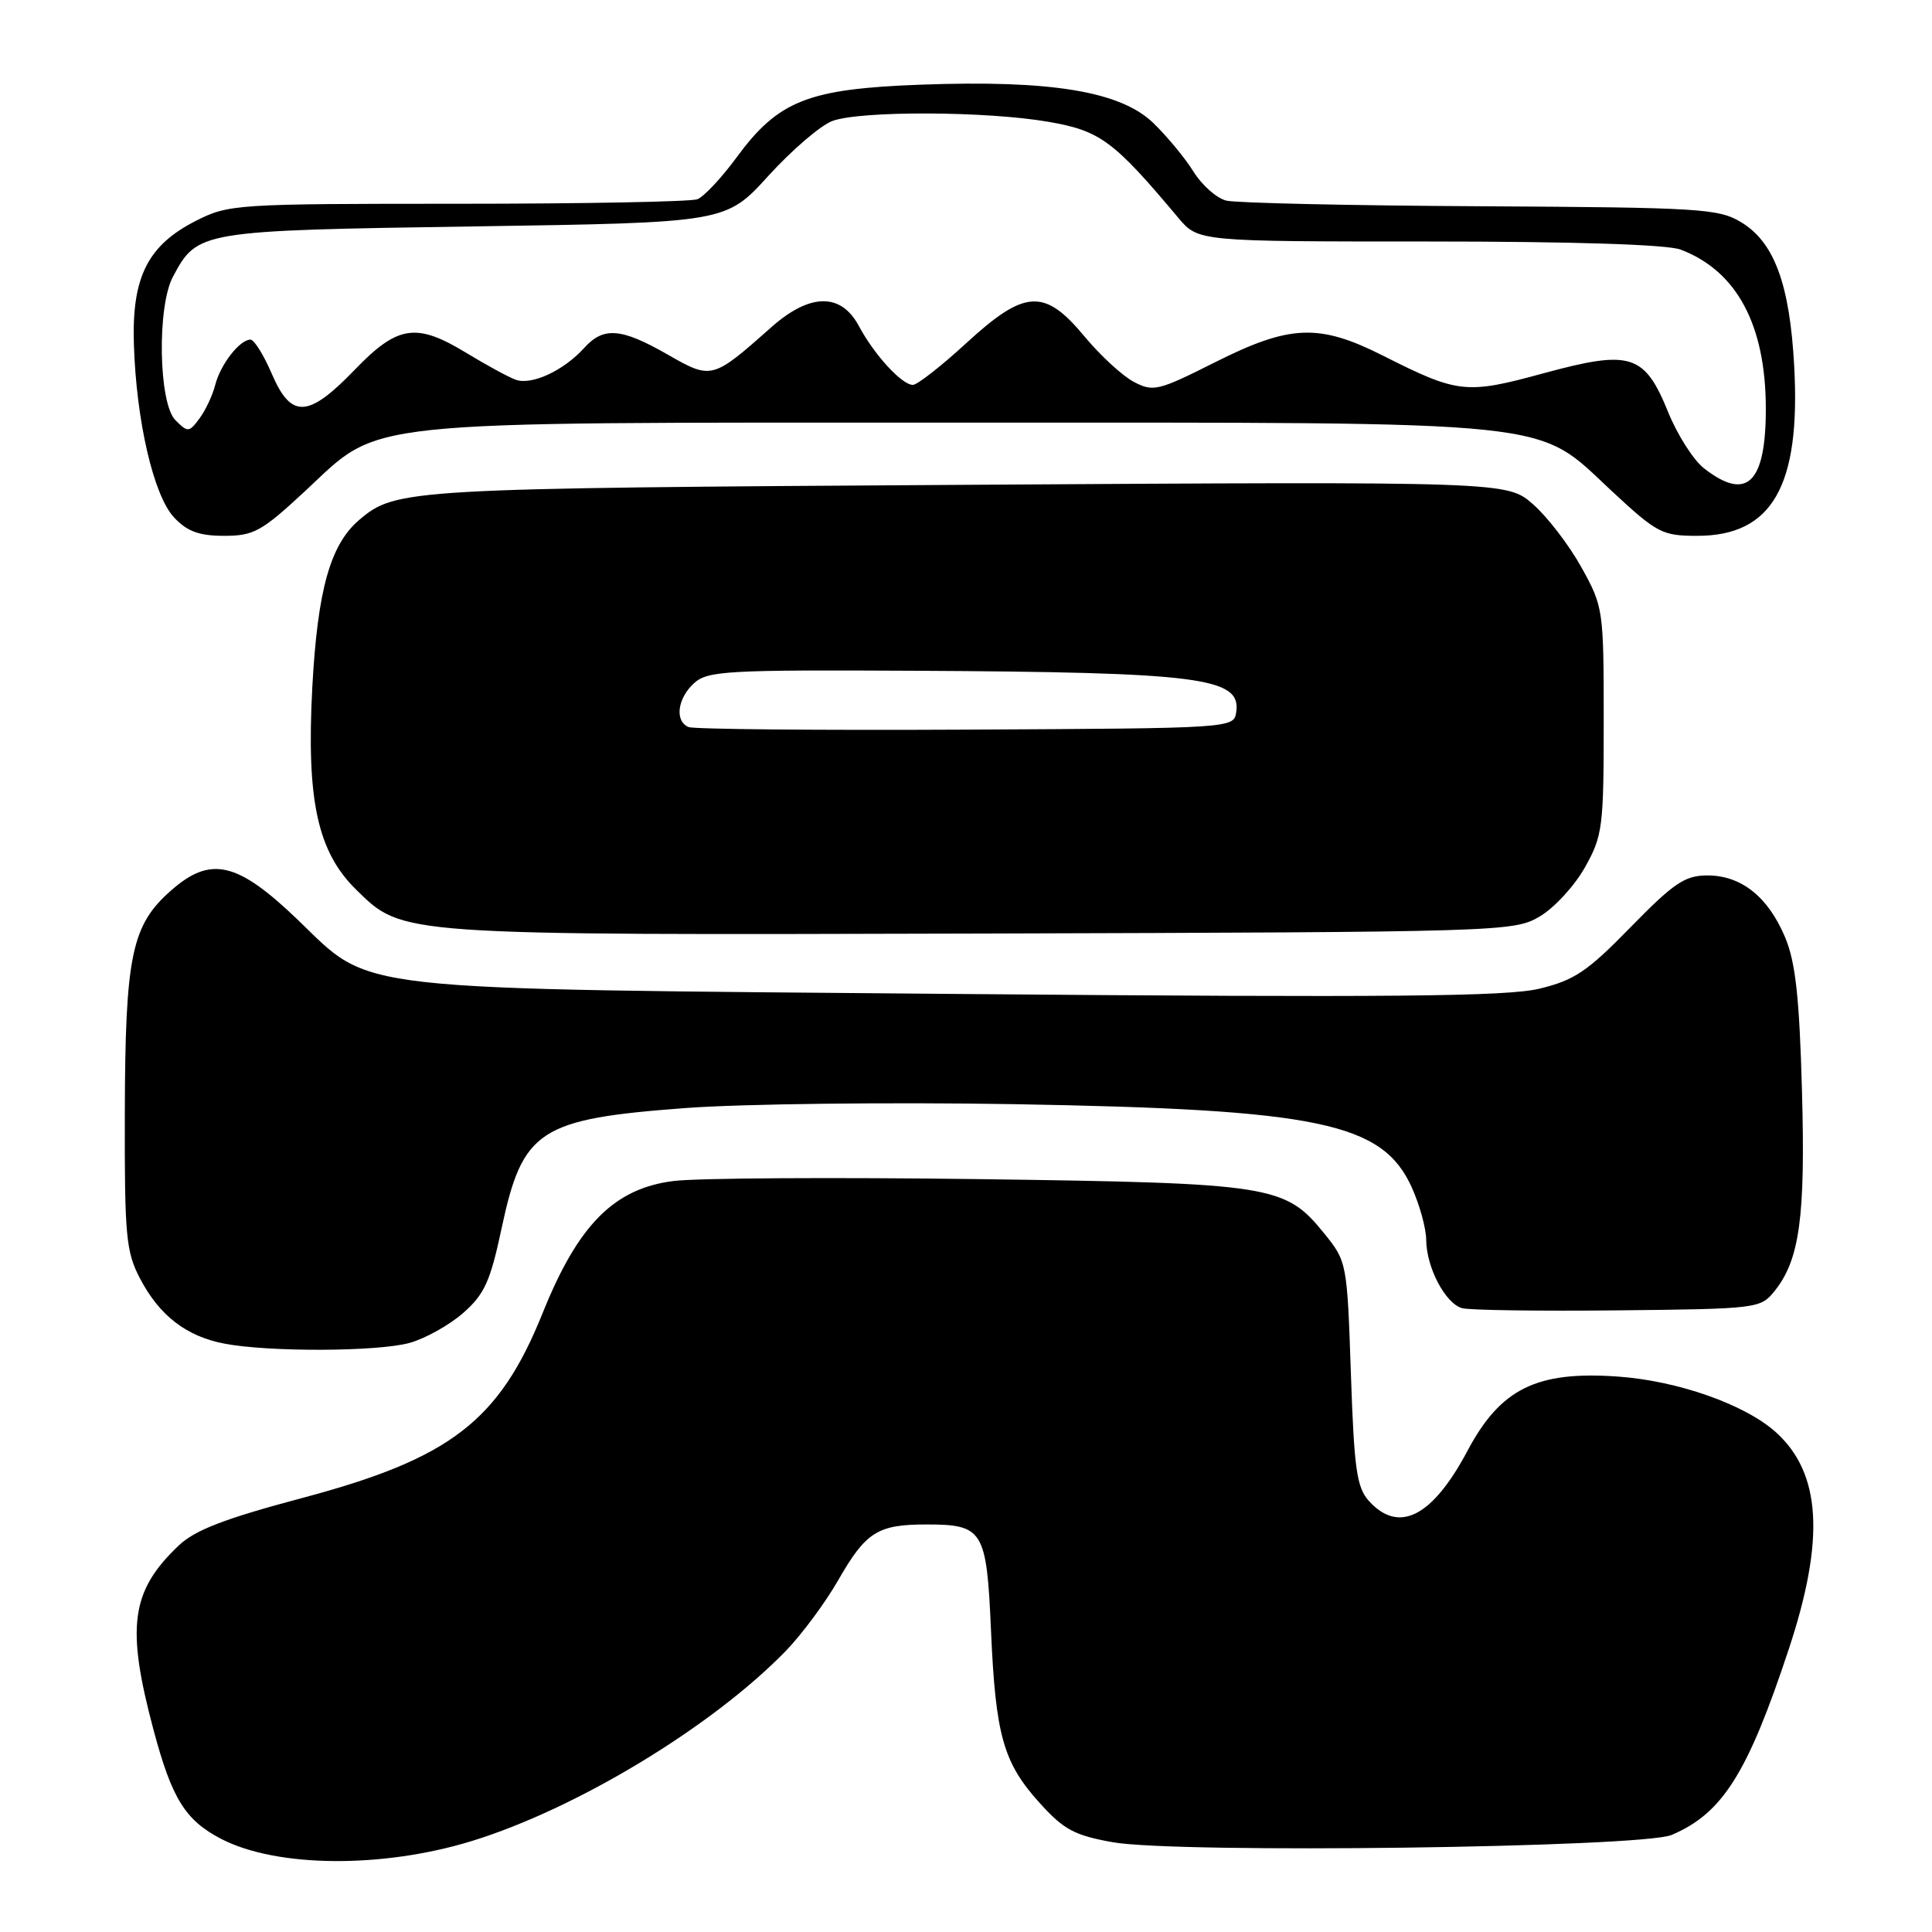 <?xml version="1.0" encoding="UTF-8" standalone="no"?>
<!DOCTYPE svg PUBLIC "-//W3C//DTD SVG 1.1//EN" "http://www.w3.org/Graphics/SVG/1.1/DTD/svg11.dtd" >
<svg xmlns="http://www.w3.org/2000/svg" xmlns:xlink="http://www.w3.org/1999/xlink" version="1.1" viewBox="0 0 256 256">
 <g >
 <path fill="currentColor"
d=" M 62.50 243.95 C 76.39 239.68 94.37 228.80 104.12 218.76 C 106.24 216.57 109.37 212.35 111.07 209.38 C 114.73 202.99 116.29 202.00 122.74 202.00 C 130.28 202.00 130.73 202.74 131.31 216.00 C 131.92 229.96 132.93 233.56 137.77 238.91 C 140.94 242.43 142.38 243.20 147.42 244.10 C 155.93 245.63 217.51 244.82 221.50 243.14 C 228.24 240.28 231.57 235.00 237.03 218.50 C 241.84 203.95 241.32 195.22 235.33 189.79 C 231.25 186.11 222.33 182.96 214.36 182.40 C 203.61 181.64 198.83 184.00 194.45 192.24 C 189.80 200.99 185.36 203.26 181.40 198.90 C 179.77 197.09 179.43 194.71 179.00 181.99 C 178.50 167.30 178.47 167.15 175.46 163.43 C 170.28 157.03 168.61 156.77 129.73 156.24 C 110.61 155.99 92.40 156.09 89.25 156.49 C 81.38 157.47 76.60 162.29 71.91 173.97 C 66.14 188.31 59.69 193.27 40.01 198.50 C 29.76 201.23 25.83 202.74 23.67 204.80 C 17.33 210.82 16.69 215.56 20.35 229.25 C 22.78 238.35 24.56 241.20 29.32 243.67 C 36.67 247.47 50.65 247.59 62.50 243.95 Z  M 54.28 177.94 C 56.35 177.36 59.55 175.58 61.38 173.97 C 64.19 171.50 64.97 169.80 66.46 162.78 C 69.25 149.69 71.42 148.27 90.86 146.82 C 98.37 146.26 117.98 146.03 134.50 146.31 C 174.80 147.01 183.17 148.76 187.06 157.32 C 188.10 159.62 188.97 162.76 188.98 164.30 C 189.01 167.96 191.52 172.73 193.74 173.34 C 194.71 173.61 203.99 173.74 214.36 173.63 C 232.76 173.44 233.28 173.38 235.10 171.12 C 238.46 166.97 239.24 161.34 238.77 144.50 C 238.43 132.20 237.92 127.51 236.55 124.23 C 234.30 118.85 230.74 116.00 226.25 116.00 C 223.26 116.00 221.81 116.98 216.07 122.85 C 210.33 128.74 208.61 129.89 203.96 131.01 C 199.64 132.05 184.05 132.19 127.51 131.71 C 45.07 131.00 49.46 131.49 39.44 121.86 C 31.44 114.19 27.92 113.37 22.67 117.99 C 17.43 122.59 16.59 126.60 16.54 147.50 C 16.50 163.81 16.69 165.87 18.57 169.44 C 21.12 174.31 24.69 177.07 29.69 178.03 C 35.55 179.17 50.06 179.11 54.28 177.94 Z  M 204.00 121.45 C 205.93 120.32 208.62 117.40 210.00 114.95 C 212.36 110.75 212.50 109.65 212.50 95.50 C 212.50 80.76 212.45 80.41 209.55 75.18 C 207.93 72.26 205.05 68.50 203.15 66.83 C 199.70 63.80 199.70 63.80 128.10 64.24 C 53.76 64.70 52.46 64.77 47.60 68.89 C 43.76 72.16 42.08 78.15 41.38 91.10 C 40.59 106.06 42.07 112.87 47.22 117.91 C 53.43 123.98 52.50 123.91 130.00 123.70 C 199.10 123.50 200.57 123.46 204.00 121.45 Z  M 40.43 65.07 C 50.67 55.54 46.24 56.00 127.00 56.00 C 207.76 56.00 203.33 55.54 213.57 65.07 C 219.58 70.65 220.24 71.00 224.90 71.00 C 234.83 71.00 238.61 64.39 237.74 48.50 C 237.15 37.65 235.10 32.10 230.72 29.45 C 227.73 27.64 225.28 27.49 196.15 27.33 C 178.90 27.24 163.75 26.90 162.48 26.58 C 161.21 26.26 159.26 24.54 158.15 22.75 C 157.04 20.96 154.64 18.06 152.82 16.30 C 148.47 12.10 139.29 10.58 122.00 11.22 C 107.06 11.77 103.14 13.32 97.60 20.86 C 95.61 23.57 93.27 26.06 92.41 26.40 C 91.54 26.73 77.24 27.00 60.63 27.00 C 31.29 27.00 30.30 27.06 25.98 29.25 C 19.59 32.49 17.46 36.70 17.74 45.57 C 18.05 55.75 20.35 65.68 23.07 68.57 C 24.80 70.42 26.39 71.00 29.70 71.00 C 33.63 71.00 34.67 70.42 40.43 65.07 Z  M 91.25 96.34 C 89.37 95.58 89.75 92.54 91.97 90.52 C 93.77 88.89 96.32 88.75 121.22 88.88 C 159.01 89.08 164.46 89.78 163.81 94.32 C 163.50 96.50 163.50 96.50 128.00 96.68 C 108.47 96.78 91.94 96.63 91.25 96.34 Z  M 225.76 62.03 C 224.38 60.94 222.27 57.63 221.06 54.66 C 217.91 46.89 216.09 46.32 204.57 49.45 C 194.25 52.27 193.21 52.15 183.28 47.14 C 174.78 42.85 170.94 43.00 160.96 48.02 C 153.47 51.79 152.80 51.95 150.24 50.60 C 148.73 49.81 145.79 47.10 143.70 44.58 C 138.39 38.18 135.80 38.33 128.00 45.50 C 124.71 48.52 121.54 51.00 120.96 51.00 C 119.50 51.00 115.84 47.01 113.80 43.19 C 111.44 38.78 107.33 38.83 102.25 43.32 C 94.38 50.30 94.30 50.32 88.45 46.97 C 82.30 43.45 79.97 43.27 77.41 46.10 C 74.67 49.13 70.42 51.09 68.31 50.31 C 67.32 49.94 64.43 48.36 61.89 46.82 C 55.16 42.71 52.72 43.07 47.00 49.00 C 40.82 55.41 38.58 55.51 36.00 49.50 C 34.94 47.03 33.67 45.00 33.19 45.00 C 31.77 45.00 29.21 48.29 28.52 51.00 C 28.17 52.38 27.23 54.38 26.43 55.45 C 25.05 57.31 24.89 57.32 23.24 55.67 C 21.01 53.44 20.79 40.63 22.92 36.66 C 26.16 30.59 26.41 30.55 62.84 30.00 C 96.19 29.50 96.19 29.50 101.84 23.27 C 104.96 19.85 108.77 16.58 110.32 16.02 C 114.08 14.66 130.73 14.72 138.92 16.14 C 145.78 17.32 147.56 18.64 156.13 28.86 C 158.77 32.00 158.77 32.00 189.32 32.00 C 208.53 32.00 220.91 32.40 222.68 33.07 C 230.11 35.88 233.95 43.01 233.98 54.05 C 234.01 64.04 231.46 66.51 225.76 62.03 Z "/>
</g>
</svg>